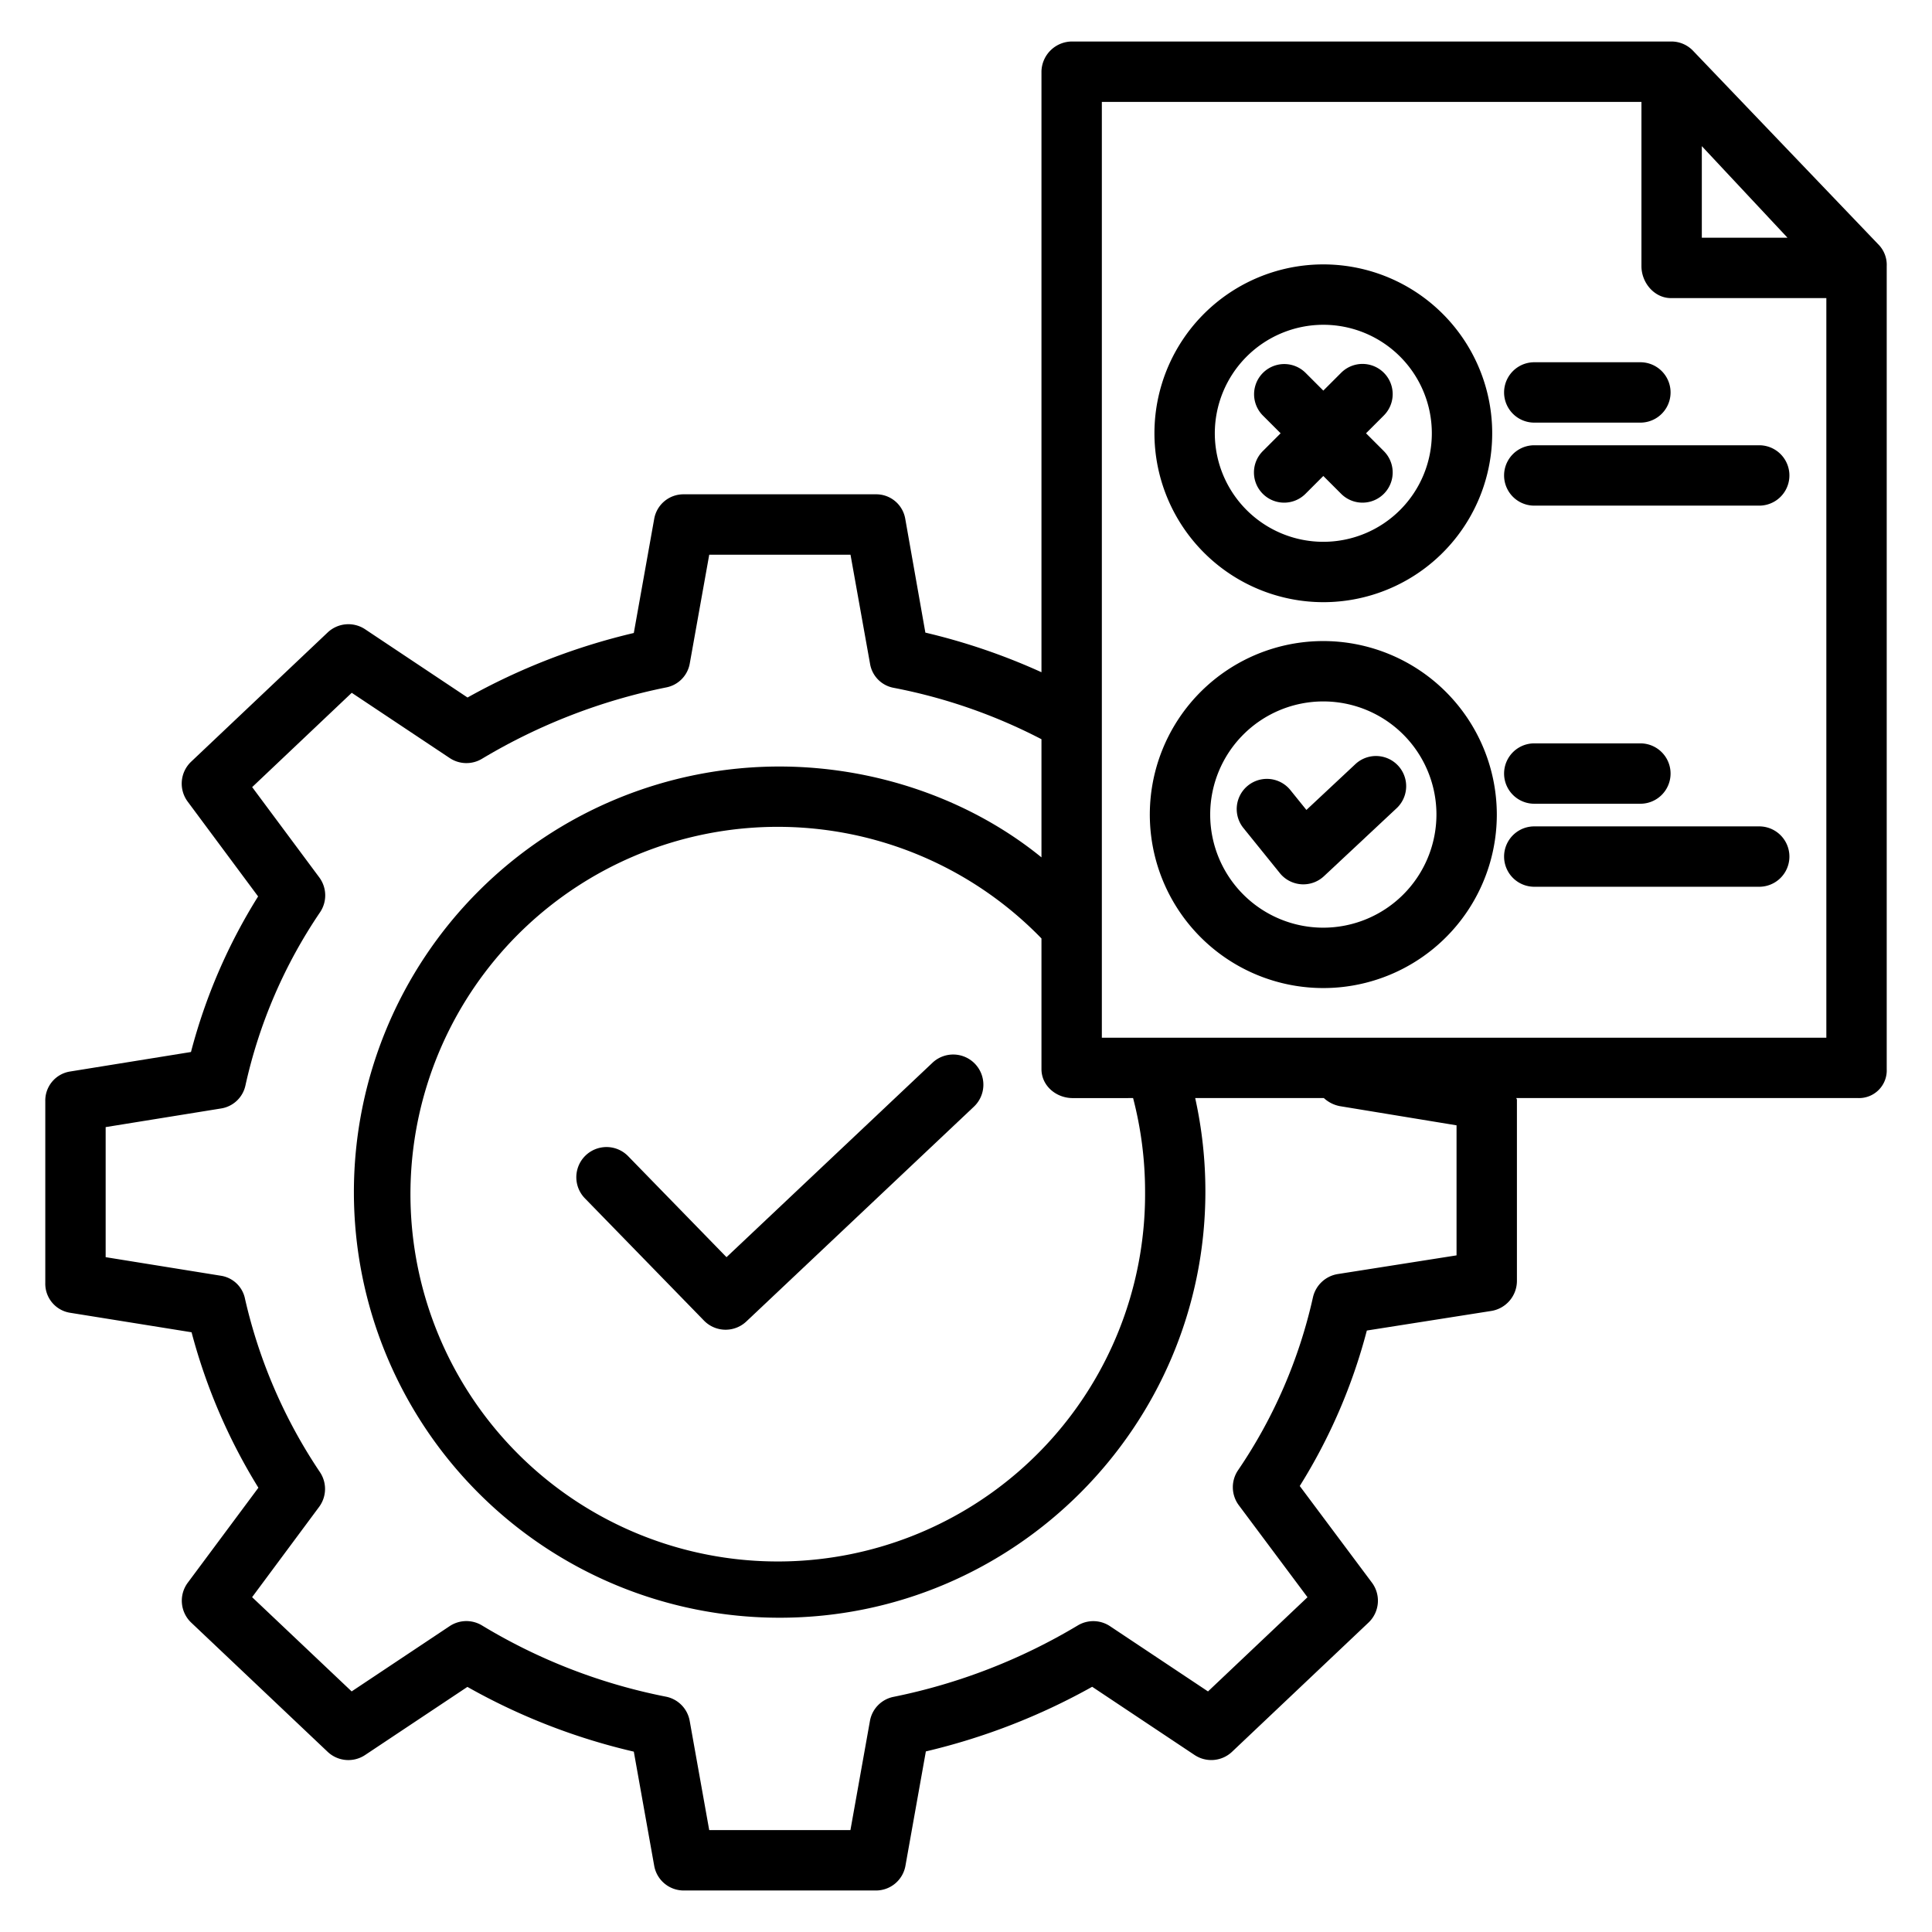 <?xml version="1.0"?>
<svg xmlns="http://www.w3.org/2000/svg" id="Layer_1" data-name="Layer 1" viewBox="0 0 512 512" width="512" height="512"><title>Setting</title><path d="M247.108,281.649l-54.577,51.517L166.465,306.4A8,8,0,0,0,155,317.564l31.561,32.407a8,8,0,0,0,11.223.236l60.305-56.923a8,8,0,1,0-10.983-11.635Z"/><path d="M466.207,219H406.6a8,8,0,0,0,0,16h59.611a8,8,0,0,0,0-16Z"/><path d="M406.6,213h28.118a8,8,0,0,0,0-16H406.6a8,8,0,0,0,0,16Z"/><path d="M448.607,13.386A7.931,7.931,0,0,0,442.84,11H284.289A8.134,8.134,0,0,0,276,18.859v159.29a166.511,166.511,0,0,0-30.768-10.5l-5.338-30.2a7.8,7.8,0,0,0-7.8-6.453H181.257a7.876,7.876,0,0,0-7.876,6.453l-5.415,30.3a170.333,170.333,0,0,0-44.066,17.1L96.769,166.769a8,8,0,0,0-9.934.84L50.657,201.854a8,8,0,0,0-.923,10.577L68.4,237.563a148.507,148.507,0,0,0-17.789,41.228l-32.119,5.183a7.788,7.788,0,0,0-6.489,7.9v48.111a7.788,7.788,0,0,0,6.492,7.9l32.273,5.18a152.348,152.348,0,0,0,17.71,41.2L49.764,419.431a8,8,0,0,0,.909,10.577l36.154,34.24a8,8,0,0,0,9.93.849l27.109-18.052a165.892,165.892,0,0,0,44.1,17.158l5.409,30.272A7.939,7.939,0,0,0,181.251,501h50.82a7.938,7.938,0,0,0,7.876-6.525l5.415-30.332a170.33,170.33,0,0,0,44.076-17.129l27.13,18.074a8,8,0,0,0,9.934-.845l36.162-34.237a8,8,0,0,0,.909-10.595l-19.124-25.605a148.485,148.485,0,0,0,17.776-41.2l32.935-5.183a8.078,8.078,0,0,0,6.84-7.9V291.4c0-.03-.179-.4-.179-.4h90.67A7.335,7.335,0,0,0,500,283.309V70.522a7.694,7.694,0,0,0-1.987-5.508ZM451,38.729,473.707,63H451ZM300.281,291a98.177,98.177,0,0,1,3.176,24.773A97.343,97.343,0,1,1,276,248.7v34.613c0,4.419,3.871,7.691,8.289,7.691Zm54.741,2.131L386,298.222v34.463l-31.452,4.949a8.053,8.053,0,0,0-6.6,6.158A132.743,132.743,0,0,1,328.1,389.624a8,8,0,0,0,.2,9.282l18.2,24.377-26.368,24.964-25.965-17.289a8,8,0,0,0-8.544-.2,154.579,154.579,0,0,1-48.79,18.917,7.921,7.921,0,0,0-6.285,6.366L225.372,485H187.95l-5.177-28.963a7.959,7.959,0,0,0-6.322-6.408,150.071,150.071,0,0,1-48.721-18.873,8,8,0,0,0-8.576.194L93.191,448.242l-26.38-24.976L84.563,399.35a8,8,0,0,0,.218-9.226,136.746,136.746,0,0,1-19.846-45.907,7.713,7.713,0,0,0-6.291-6.116L28,333.162V298.694l30.639-4.947a7.854,7.854,0,0,0,6.419-6.155,132.67,132.67,0,0,1,19.761-45.835,8,8,0,0,0-.226-9.264l-17.766-23.9L93.214,183.6l25.96,17.289a8,8,0,0,0,8.54.205A154.627,154.627,0,0,1,176.5,182.184a7.837,7.837,0,0,0,6.284-6.293L187.956,147h37.435l5.176,28.891a7.759,7.759,0,0,0,6.177,6.372A143.884,143.884,0,0,1,276,195.9v31.311c-19-15.458-44.117-24.077-69.478-24.077a112.79,112.79,0,0,0,.109,225.58c62.192,0,112.808-50.752,112.808-112.945a114.235,114.235,0,0,0-2.7-24.773h34.094A8.649,8.649,0,0,0,355.022,293.131ZM292,275V27H435V70.522c0,4.419,3.422,8.478,7.84,8.478H484V275Z"/><path d="M359.186,202.507l-12.973,12.134-4.246-5.257a8,8,0,1,0-12.447,10.054l9.651,11.949a8,8,0,0,0,5.666,2.953c.186.014.372.02.558.02a8,8,0,0,0,5.464-2.157l19.256-18.01a8,8,0,0,0-10.929-11.686Z"/><path d="M350.693,169.887a45.979,45.979,0,1,0,45.979,45.978A46.031,46.031,0,0,0,350.693,169.887Zm0,75.957a29.979,29.979,0,1,1,29.979-29.979A30.012,30.012,0,0,1,350.693,245.844Z"/><path d="M466.207,118H406.6a8,8,0,0,0,0,16h59.611a8,8,0,0,0,0-16Z"/><path d="M406.6,112h28.118a8,8,0,0,0,0-16H406.6a8,8,0,0,0,0,16Z"/><path d="M350.693,159.582a44.756,44.756,0,1,0-44.755-44.756A44.807,44.807,0,0,0,350.693,159.582Zm0-73.511a28.756,28.756,0,1,1-28.755,28.755A28.788,28.788,0,0,1,350.693,86.071Z"/><path d="M334.654,130.865a8,8,0,0,0,11.315,0l4.724-4.725,4.725,4.725a8,8,0,1,0,11.314-11.314l-4.724-4.725,4.724-4.724a8,8,0,1,0-11.314-11.314l-4.725,4.725-4.724-4.725A8,8,0,0,0,334.654,110.1l4.725,4.724-4.725,4.725A8,8,0,0,0,334.654,130.865Z"/></svg>
